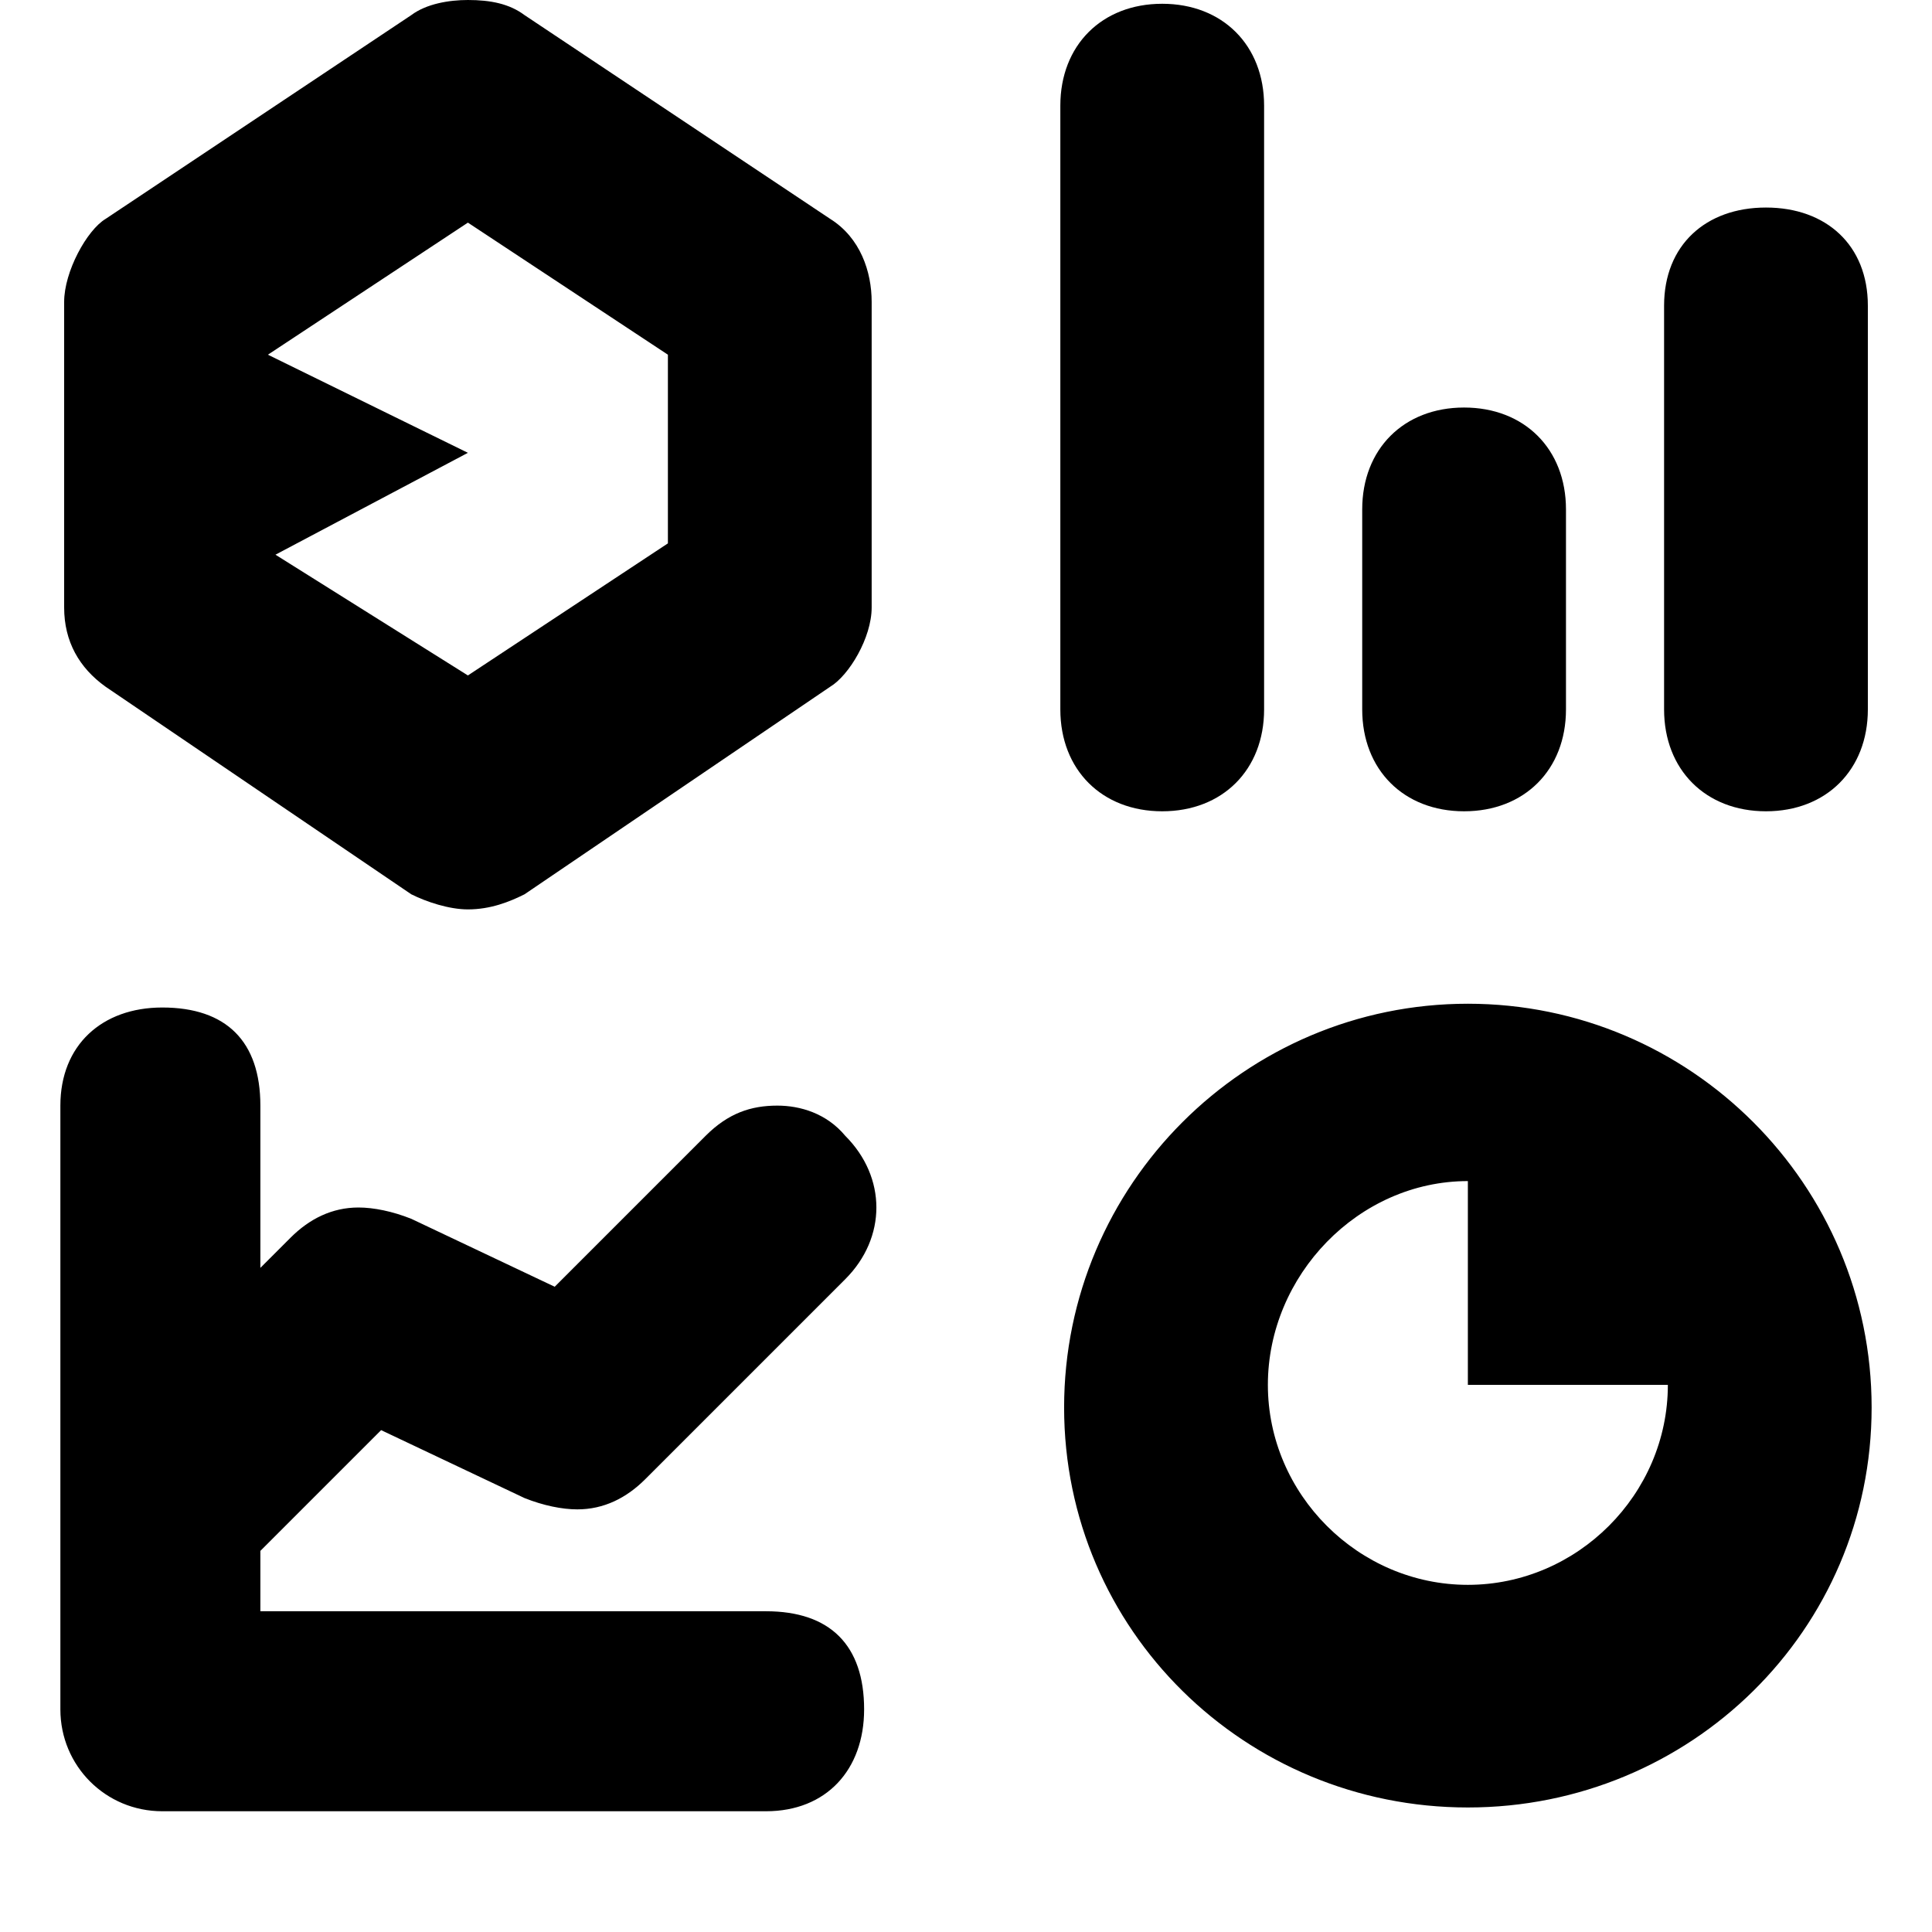 <svg xmlns="http://www.w3.org/2000/svg" viewBox="0 0 512 512">
	<path d="M389 479c-59 0-107-47-107-106s48-107 107-107 107 48 107 107-48 106-107 106zM17 80c0-8 6-19 11-22l81-54c4-3 10-4 15-4 6 0 11 1 15 4l81 54c8 5 11 14 11 22v81c0 8-6 18-11 21l-81 55c-4 2-9 4-15 4-5 0-11-2-15-4l-81-55c-7-5-11-12-11-21V80zm-1 373V293c0-16 11-26 27-26 17 0 26 9 26 26v43l8-8c5-5 11-8 18-8 4 0 9 1 14 3l38 18 40-40c6-6 12-8 19-8 6 0 13 2 18 8 11 11 11 27 0 38l-53 53c-5 5-11 8-18 8-4 0-9-1-14-3l-38-18-32 32v16h134c17 0 26 9 26 26 0 16-10 27-26 27H43c-15 0-27-12-27-27zM281 28c0-16 11-27 27-27s27 11 27 27v160c0 16-11 27-27 27s-27-11-27-27V28zm160 53c0-16 11-26 27-26s27 10 27 26v107c0 16-11 27-27 27s-27-11-27-27V81zM71 94l53 26-51 27 51 32 53-35V94l-53-35zm318 219c-29 0-53 25-53 54s24 53 53 53 53-24 53-53h-53v-54zm-28-125v-53c0-16 11-27 27-27s27 11 27 27v53c0 16-11 27-27 27s-27-11-27-27z"/>
</svg>